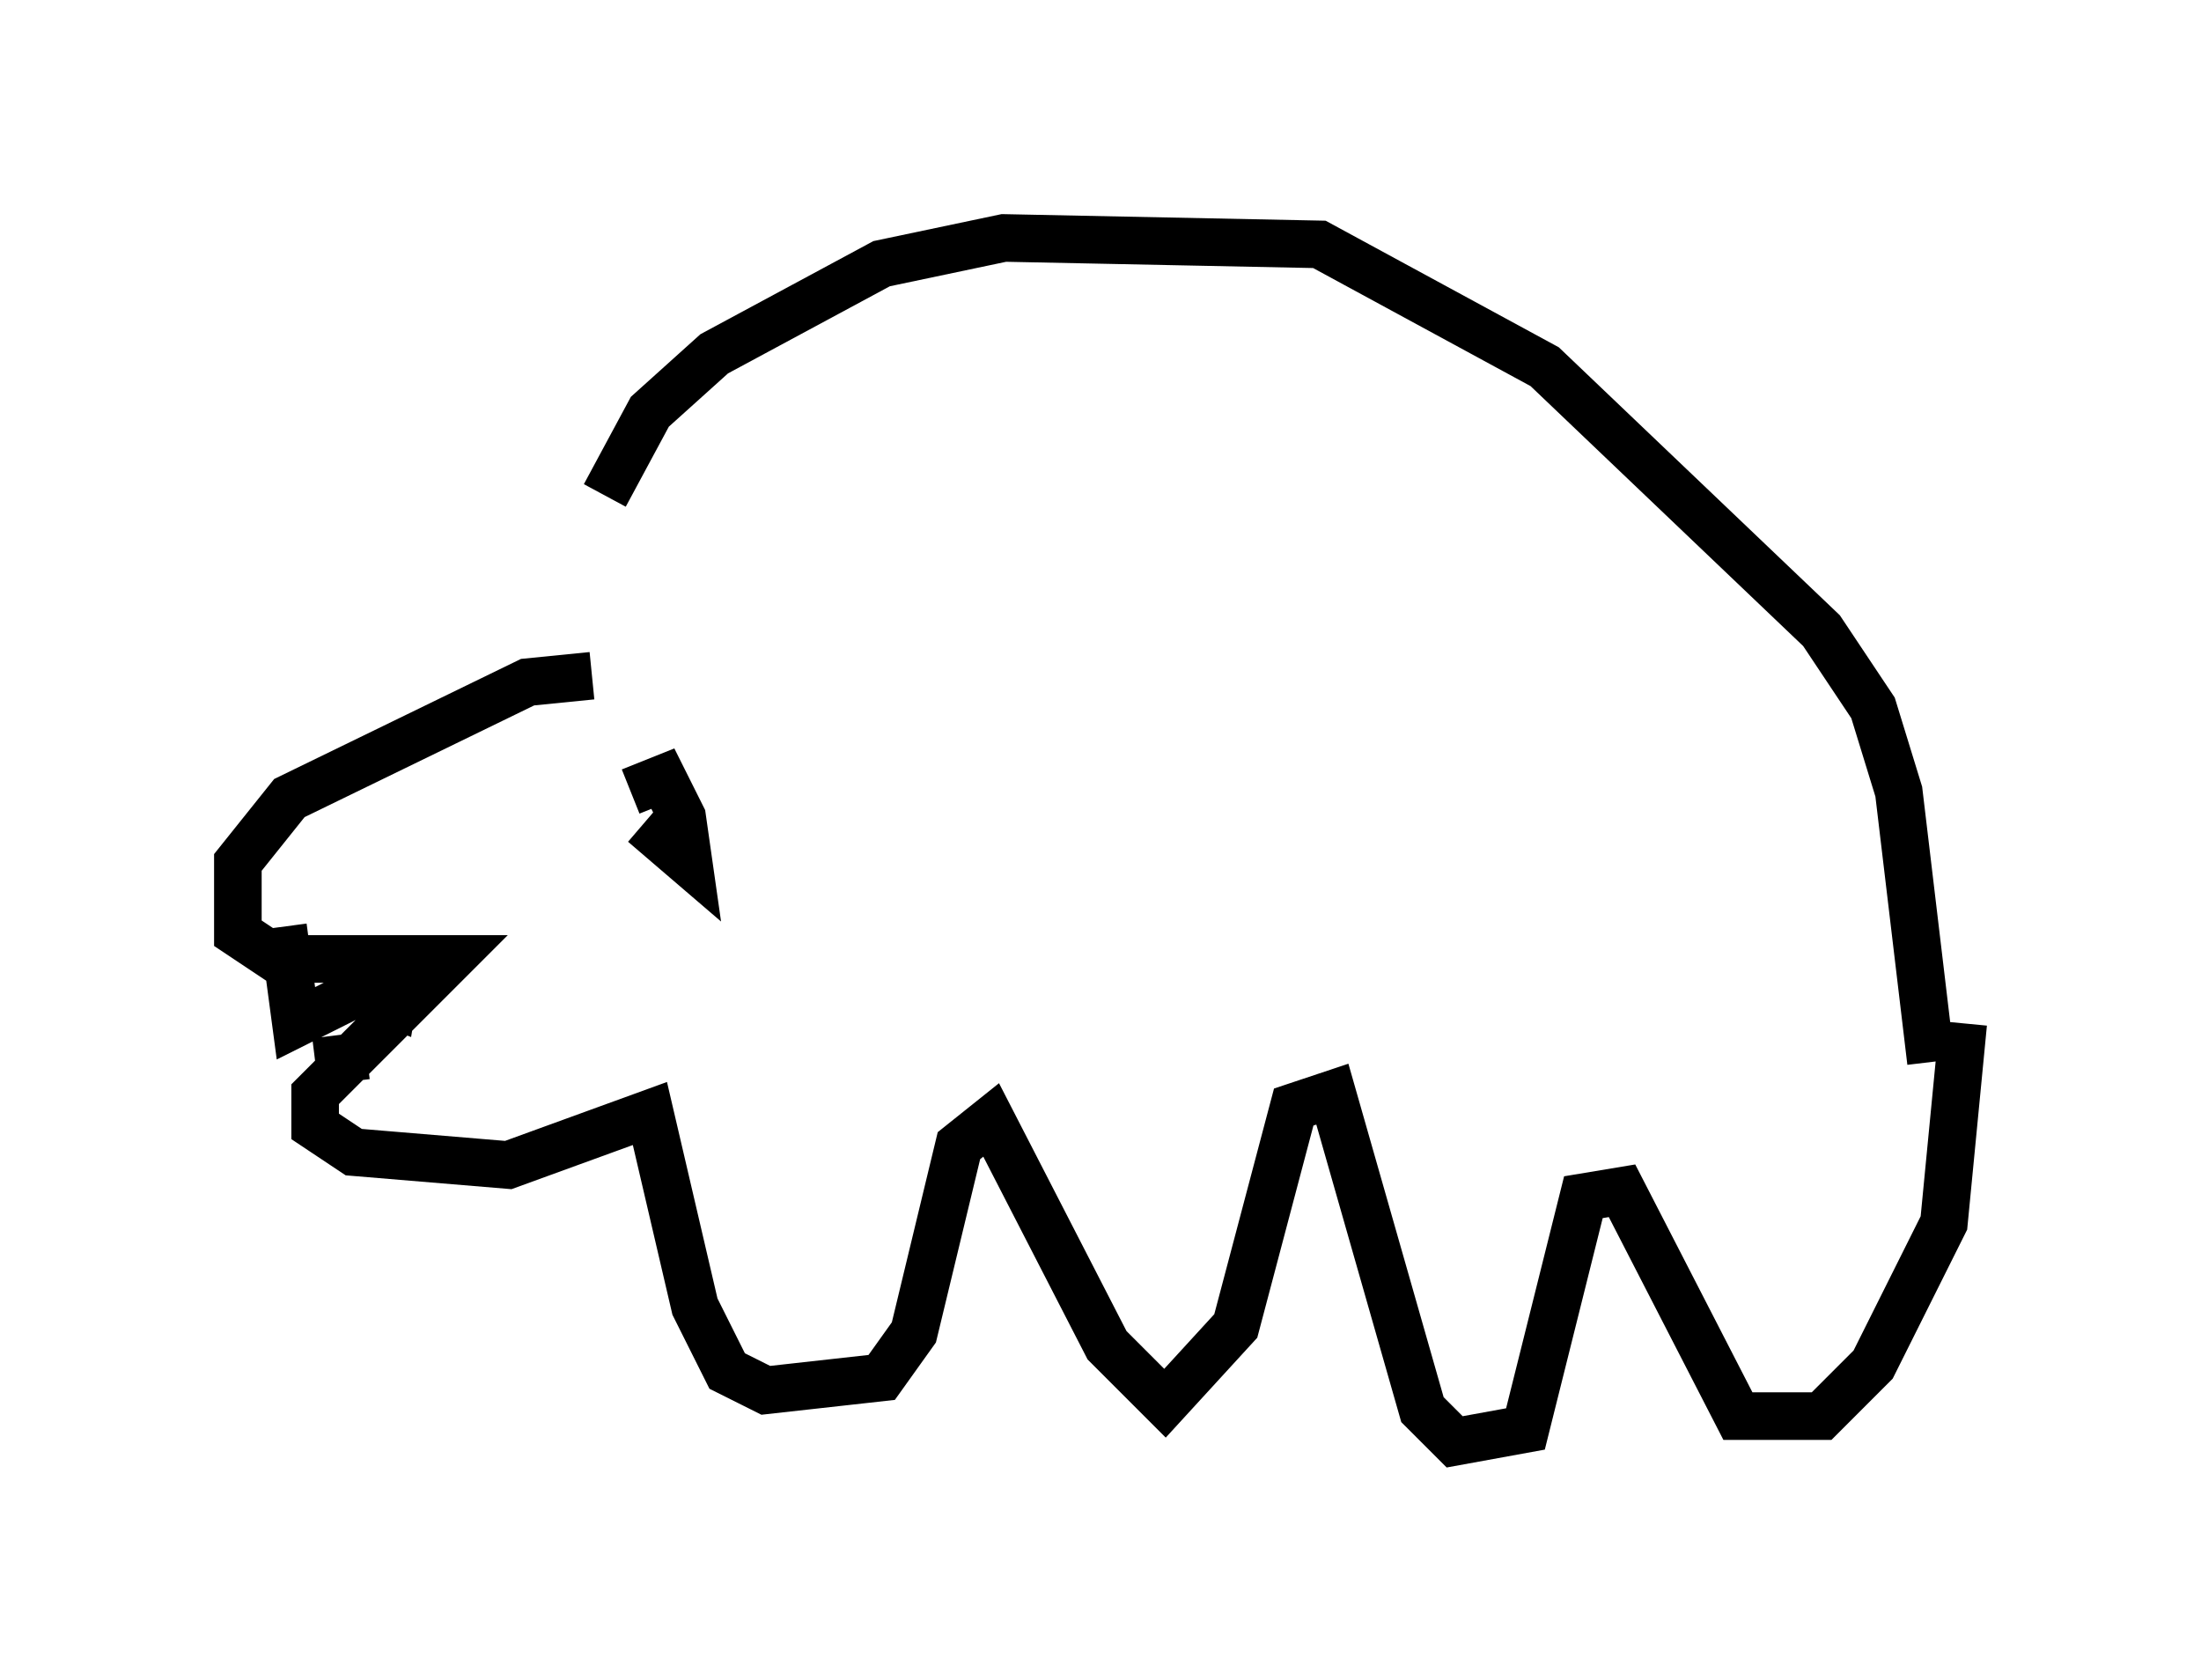 <?xml version="1.0" encoding="utf-8" ?>
<svg baseProfile="full" height="35.304" version="1.1" width="46.265" xmlns="http://www.w3.org/2000/svg" xmlns:ev="http://www.w3.org/2001/xml-events" xmlns:xlink="http://www.w3.org/1999/xlink"><defs /><rect fill="white" height="35.304" width="46.265" x="0" y="0" /><path d="M12.578, 14.743 m0.135, -4.33 l0.947, -1.759 1.353, -1.218 l3.518, -1.894 2.571, -0.541 l6.631, 0.135 4.736, 2.571 l5.819, 5.548 1.083, 1.624 l0.541, 1.759 0.677, 5.683 m-28.146, -8.119 l-1.353, 0.135 -5.007, 2.436 l-1.083, 1.353 0.0, 1.488 l0.812, 0.541 3.654, 0.0 l-2.842, 2.842 0.0, 0.677 l0.812, 0.541 3.248, 0.271 l2.977, -1.083 0.947, 4.059 l0.677, 1.353 0.812, 0.406 l2.436, -0.271 0.677, -0.947 l0.947, -3.924 0.677, -0.541 l2.436, 4.736 1.218, 1.218 l1.488, -1.624 1.218, -4.601 l0.812, -0.271 1.894, 6.631 l0.677, 0.677 1.488, -0.271 l1.218, -4.871 0.812, -0.135 l2.436, 4.736 1.759, 0.0 l1.083, -1.083 1.488, -2.977 l0.406, -4.195 m-28.958, -4.601 l0.0, 0.0 m0.947, -0.271 l0.677, -0.271 0.406, 0.812 l0.135, 0.947 -0.947, -0.812 m-7.578, 2.165 l0.271, 2.03 1.353, -0.677 l0.677, 0.271 0.135, -0.812 m-1.759, 2.03 l1.083, -0.135 " fill="none" stroke="black" stroke-width="1" /></svg>